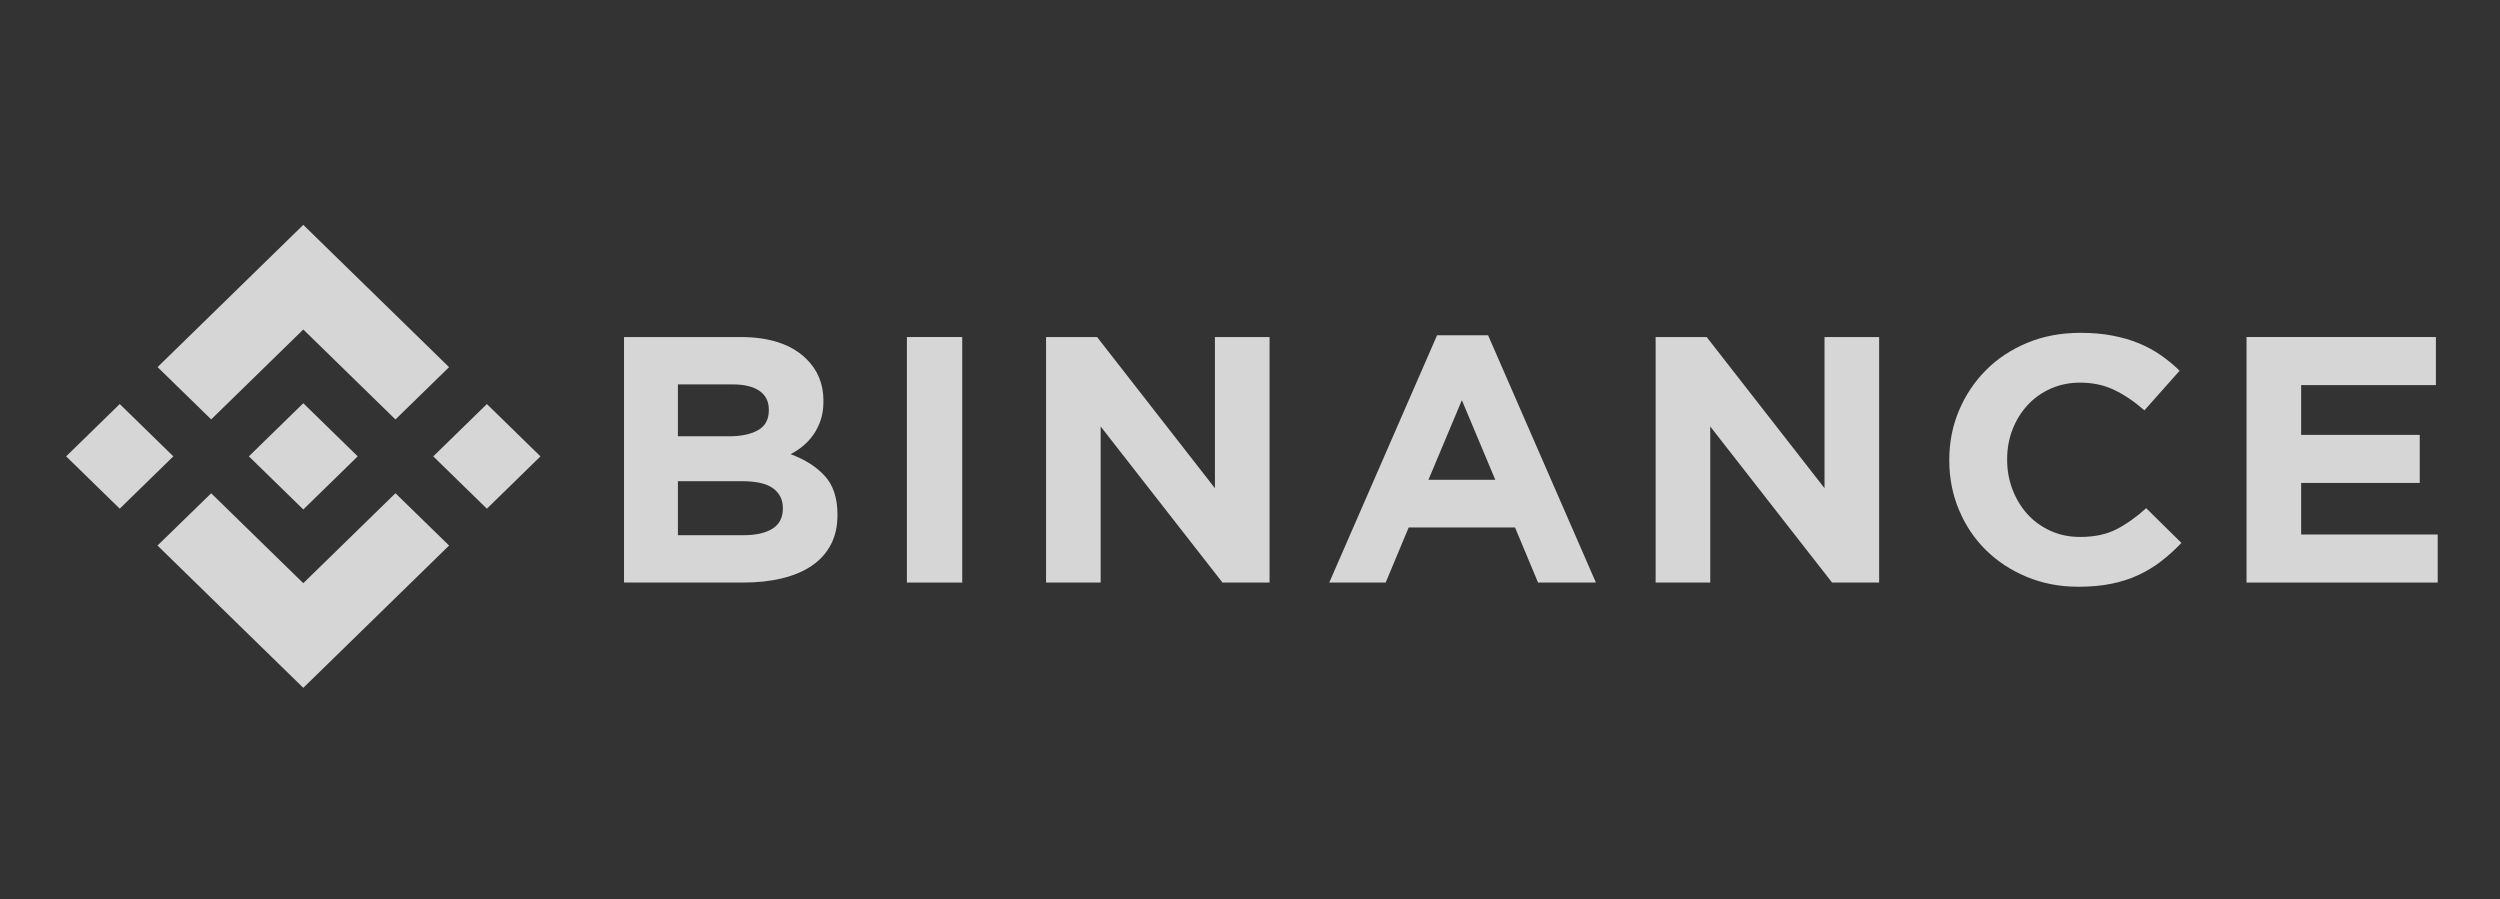 <svg width="189" height="68" viewBox="0 0 189 68" fill="none" xmlns="http://www.w3.org/2000/svg">
<rect x="0" y="0" width="189" height="68" fill="#333333" stroke="none"/>
<path d="M15.965 31.707L22.929 24.91L29.896 31.711L33.949 27.756L22.929 17L11.913 27.752L15.965 31.707Z" fill="white" fill-opacity="0.8"/>
<path d="M13.104 34.5L9.052 30.545L5 34.5L9.052 38.455L13.104 34.5Z" fill="white" fill-opacity="0.8"/>
<path d="M15.965 37.292L22.929 44.089L29.896 37.289L33.951 41.242L33.949 41.244L22.929 52L11.913 41.248L11.907 41.242L15.965 37.292Z" fill="white" fill-opacity="0.8"/>
<path d="M36.807 38.457L40.859 34.502L36.807 30.547L32.755 34.502L36.807 38.457Z" fill="white" fill-opacity="0.8"/>
<path d="M27.039 34.498H27.041L22.929 30.484L19.89 33.45H19.89L19.541 33.791L18.821 34.494L18.815 34.5L18.821 34.505L22.929 38.515L27.041 34.502L27.043 34.5L27.039 34.498Z" fill="white" fill-opacity="0.8"/>
<path d="M47.176 25.48H55.989C58.176 25.48 59.83 26.028 60.951 27.124C61.819 27.973 62.252 29.025 62.252 30.279V30.332C62.252 30.863 62.185 31.331 62.05 31.738C61.915 32.145 61.735 32.511 61.51 32.838C61.285 33.165 61.024 33.452 60.727 33.7C60.43 33.947 60.111 34.16 59.769 34.336C60.869 34.743 61.734 35.295 62.365 35.993C62.996 36.692 63.312 37.66 63.312 38.897V38.949C63.312 39.798 63.145 40.54 62.81 41.177C62.476 41.813 61.996 42.343 61.373 42.768C60.749 43.192 59.998 43.51 59.121 43.722C58.245 43.934 57.273 44.04 56.207 44.04H47.176V25.48ZM55.108 32.984C56.032 32.984 56.765 32.83 57.308 32.52C57.851 32.211 58.123 31.711 58.123 31.022V30.969C58.123 30.351 57.887 29.878 57.416 29.55C56.946 29.223 56.266 29.06 55.379 29.06H51.25V32.984H55.108V32.984ZM56.222 40.461C57.145 40.461 57.869 40.298 58.395 39.971C58.92 39.644 59.183 39.135 59.183 38.446V38.393C59.183 37.775 58.938 37.284 58.449 36.921C57.96 36.559 57.172 36.378 56.086 36.378H51.25V40.461H56.222V40.461Z" fill="white" fill-opacity="0.8"/>
<path d="M68.561 25.48H72.744V44.041H68.561V25.48Z" fill="white" fill-opacity="0.8"/>
<path d="M79.081 25.48H82.938L91.848 36.908V25.48H95.978V44.041H92.419L83.21 32.242V44.041H79.081V25.48Z" fill="white" fill-opacity="0.8"/>
<path d="M108.642 25.348H112.5L120.65 44.04H116.276L114.537 39.878H106.496L104.758 44.04H100.492L108.642 25.348ZM113.043 36.271L110.517 30.253L107.991 36.271H113.043Z" fill="white" fill-opacity="0.8"/>
<path d="M125.166 25.48H129.024L137.934 36.908V25.48H142.063V44.041H138.504L129.295 32.242V44.041H125.166V25.48V25.48Z" fill="white" fill-opacity="0.8"/>
<path d="M157.119 44.358C155.724 44.358 154.429 44.111 153.234 43.616C152.038 43.122 151.006 42.445 150.137 41.588C149.267 40.73 148.588 39.718 148.1 38.552C147.611 37.385 147.366 36.139 147.366 34.813V34.76C147.366 33.434 147.611 32.193 148.1 31.035C148.588 29.877 149.267 28.861 150.137 27.986C151.006 27.111 152.048 26.421 153.261 25.918C154.474 25.414 155.815 25.162 157.282 25.162C158.168 25.162 158.979 25.233 159.712 25.374C160.446 25.516 161.111 25.71 161.709 25.957C162.307 26.205 162.859 26.506 163.367 26.859C163.873 27.213 164.344 27.601 164.779 28.026L162.117 31.022C161.374 30.368 160.618 29.855 159.848 29.484C159.078 29.113 158.214 28.927 157.254 28.927C156.457 28.927 155.719 29.078 155.04 29.378C154.361 29.678 153.777 30.094 153.288 30.624C152.799 31.154 152.419 31.769 152.147 32.467C151.876 33.165 151.74 33.912 151.74 34.707V34.76C151.74 35.555 151.876 36.307 152.147 37.014C152.419 37.721 152.794 38.339 153.275 38.87C153.754 39.4 154.334 39.82 155.013 40.129C155.692 40.439 156.439 40.593 157.254 40.593C158.341 40.593 159.259 40.399 160.011 40.01C160.763 39.621 161.51 39.091 162.252 38.419L164.915 41.044C164.426 41.557 163.918 42.017 163.393 42.423C162.868 42.83 162.293 43.178 161.668 43.47C161.044 43.762 160.359 43.983 159.618 44.133C158.874 44.283 158.042 44.358 157.119 44.358Z" fill="white" fill-opacity="0.8"/>
<path d="M169.838 25.48H184.154V29.113H173.967V32.878H182.932V36.511H173.967V40.408H184.29V44.041H169.838V25.48Z" fill="white" fill-opacity="0.8"/>
</svg>
